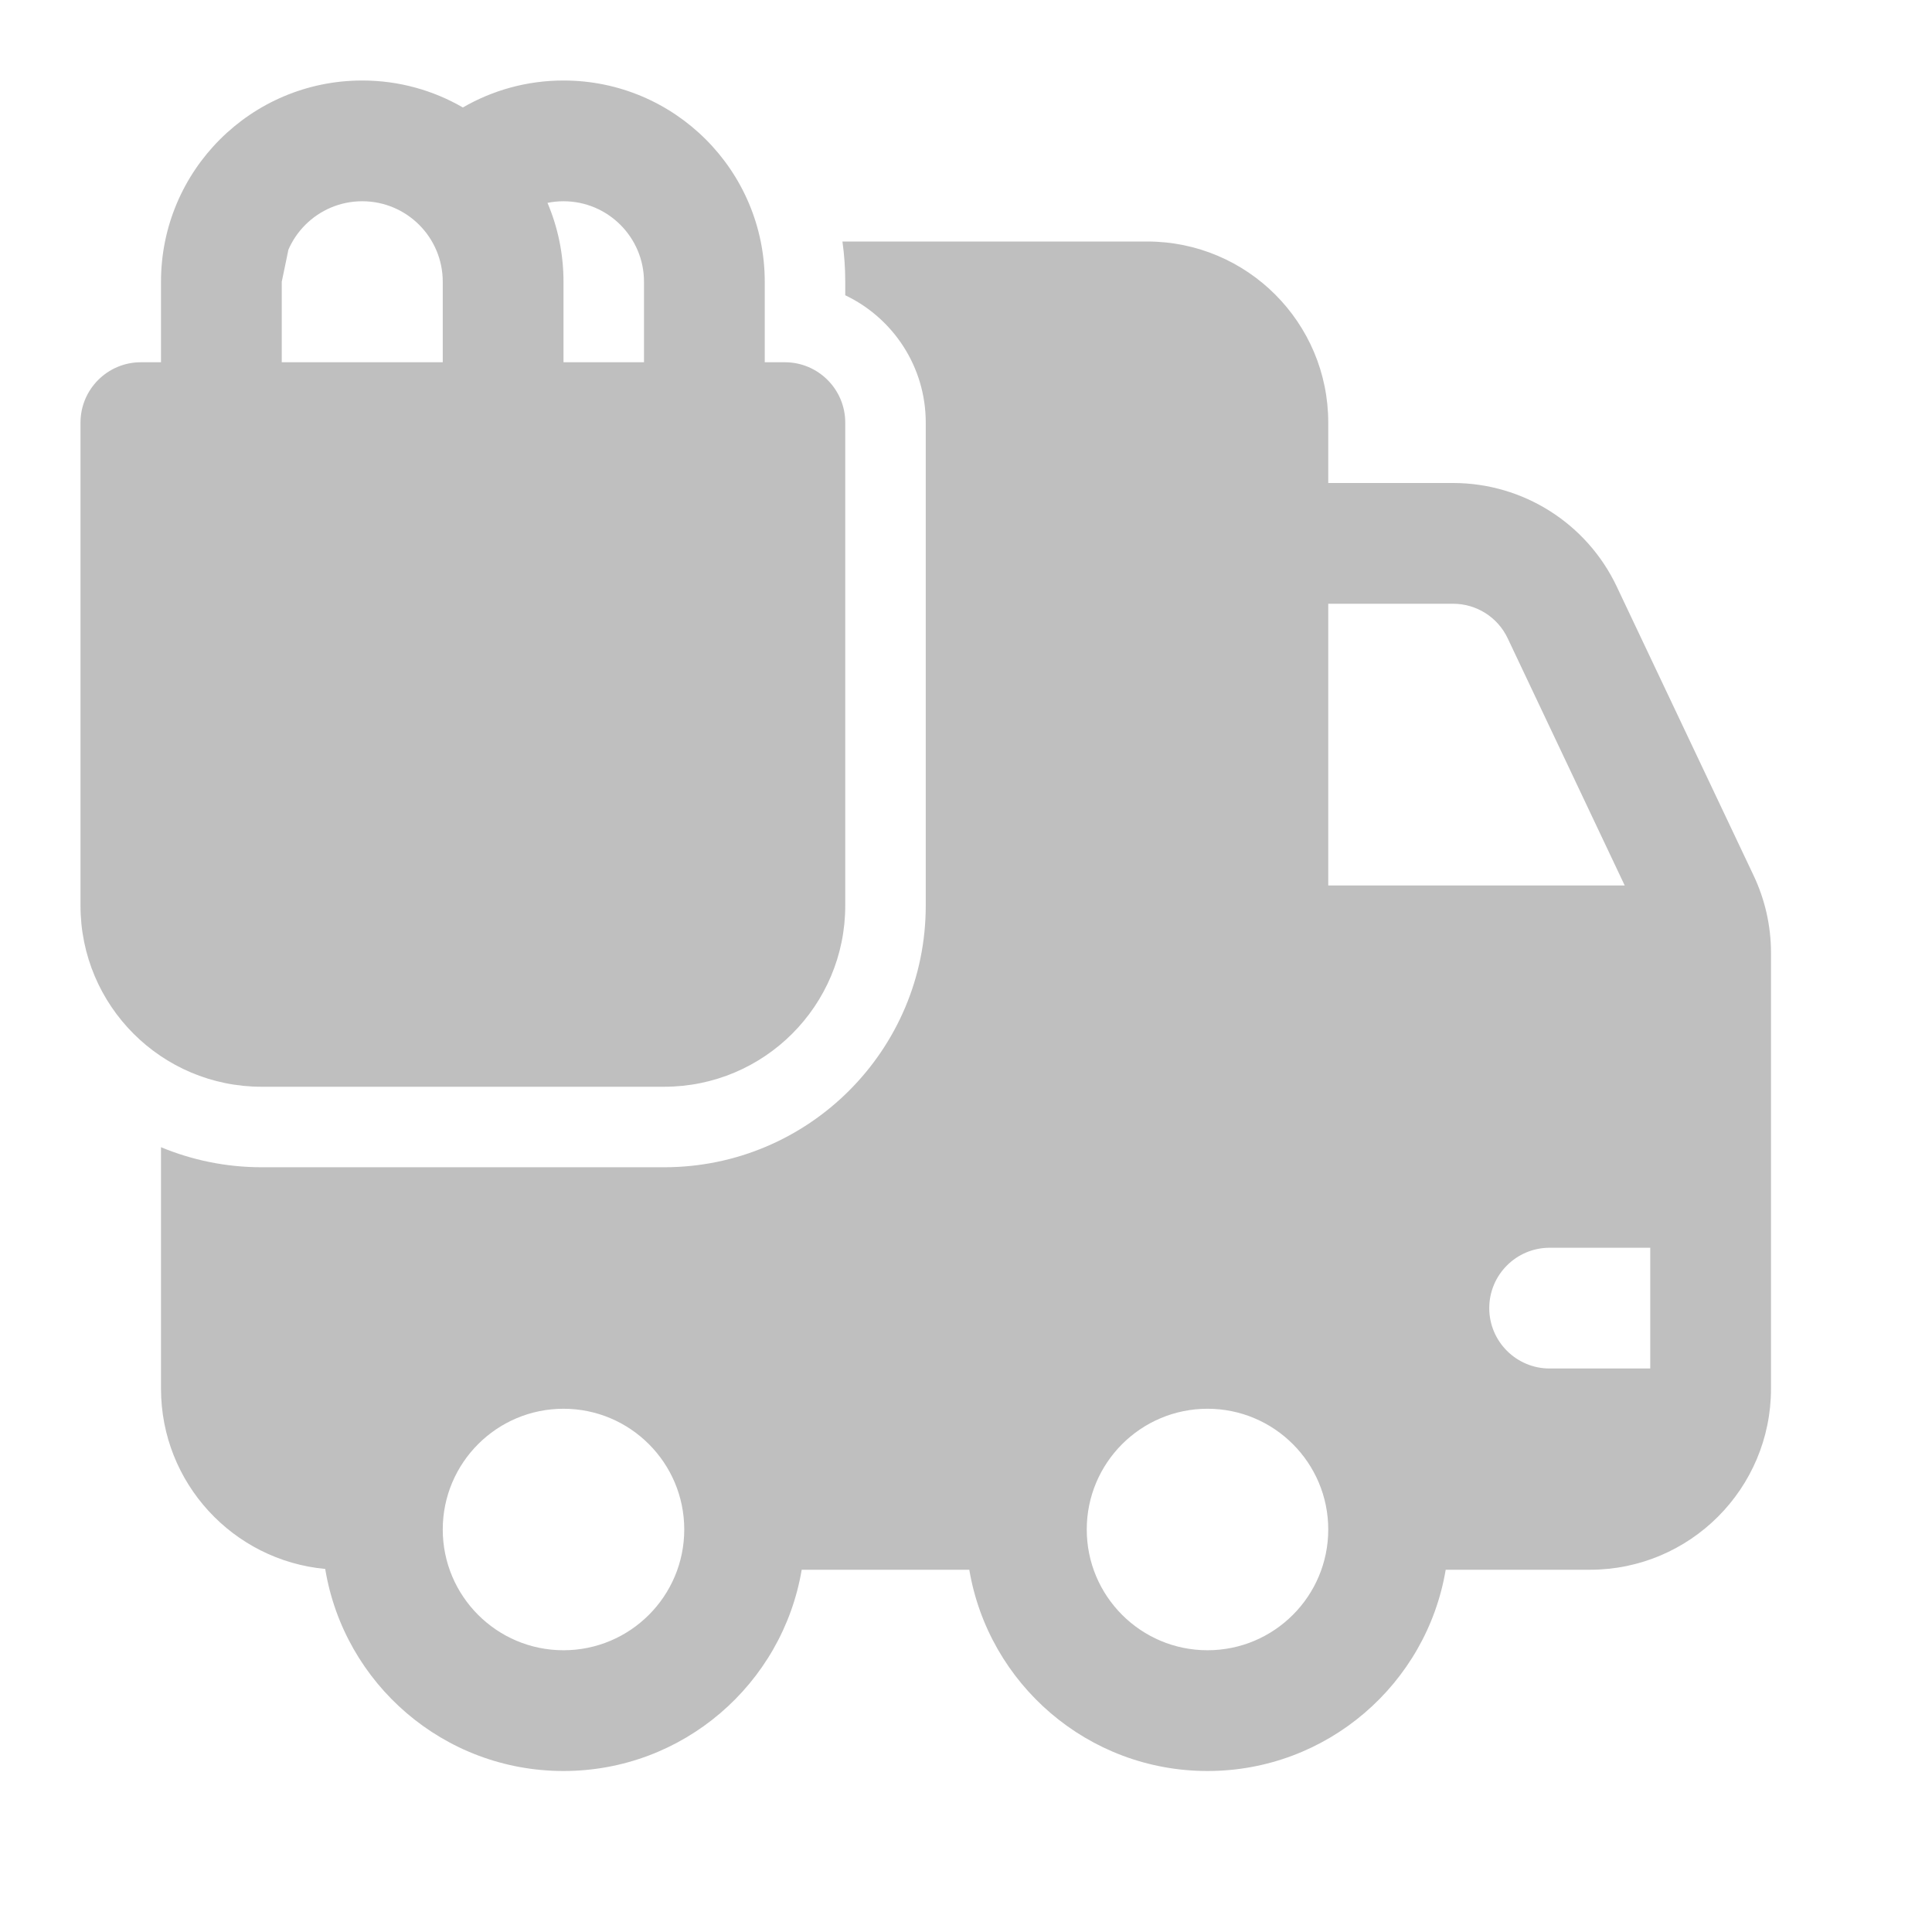 <svg width="512" height="512" viewBox="0 0 24 24" fill="none" xmlns="http://www.w3.org/2000/svg"><path d="M1.75 4.5C1.336 4.5 1 4.836 1 5.25V11.25C1 12.493 2.007 13.5 3.25 13.5H8.25C9.493 13.5 10.5 12.493 10.5 11.25V5.25C10.5 4.836 10.164 4.5 9.75 4.5H9.5V3.5C9.5 2.119 8.381 1 7 1C6.545 1 6.118 1.122 5.75 1.335C5.382 1.122 4.955 1 4.5 1C3.119 1 2 2.119 2 3.5V4.5H1.75ZM7 4.5V3.5C7 3.152 6.929 2.821 6.801 2.52C6.865 2.507 6.932 2.5 7 2.5C7.552 2.5 8 2.948 8 3.5V4.5H7ZM5.5 3.5V4.5H3.5V3.5C3.5 2.948 3.948 2.5 4.5 2.5C5.052 2.5 5.5 2.948 5.5 3.5ZM2 17.25V14.251C2.385 14.411 2.807 14.5 3.25 14.5H8.25C10.045 14.5 11.5 13.045 11.5 11.25V5.25C11.5 4.552 11.091 3.949 10.5 3.668V3.5C10.5 3.33 10.488 3.163 10.465 3H14.25C15.493 3 16.5 4.007 16.5 5.25V6H18.051C18.92 6 19.712 6.501 20.084 7.287L21.783 10.874C21.926 11.175 22 11.504 22 11.837V17.25C22 18.493 20.993 19.5 19.75 19.5H17.959C17.721 20.919 16.486 22 15 22C13.514 22 12.28 20.919 12.041 19.5H9.959C9.72 20.919 8.486 22 7 22C5.51 22 4.274 20.914 4.04 19.49C2.896 19.384 2 18.422 2 17.25ZM20.5 15.5H19.25C18.836 15.5 18.5 15.836 18.5 16.25C18.5 16.664 18.836 17 19.25 17H20.5V15.5ZM20.183 11L18.729 7.929C18.605 7.667 18.341 7.5 18.051 7.5H16.5V11L20.183 11ZM7 20.5C7.828 20.5 8.5 19.828 8.5 19C8.5 18.172 7.828 17.5 7 17.5C6.172 17.5 5.5 18.172 5.5 19C5.5 19.828 6.172 20.5 7 20.5ZM16.5 19C16.5 18.172 15.828 17.5 15 17.5C14.172 17.5 13.5 18.172 13.5 19C13.5 19.828 14.172 20.5 15 20.5C15.828 20.5 16.5 19.828 16.5 19ZM3.5 3.5C3.5 3.358 3.53 3.223 3.583 3.101Z" fill="#bfbfbf"/></svg>